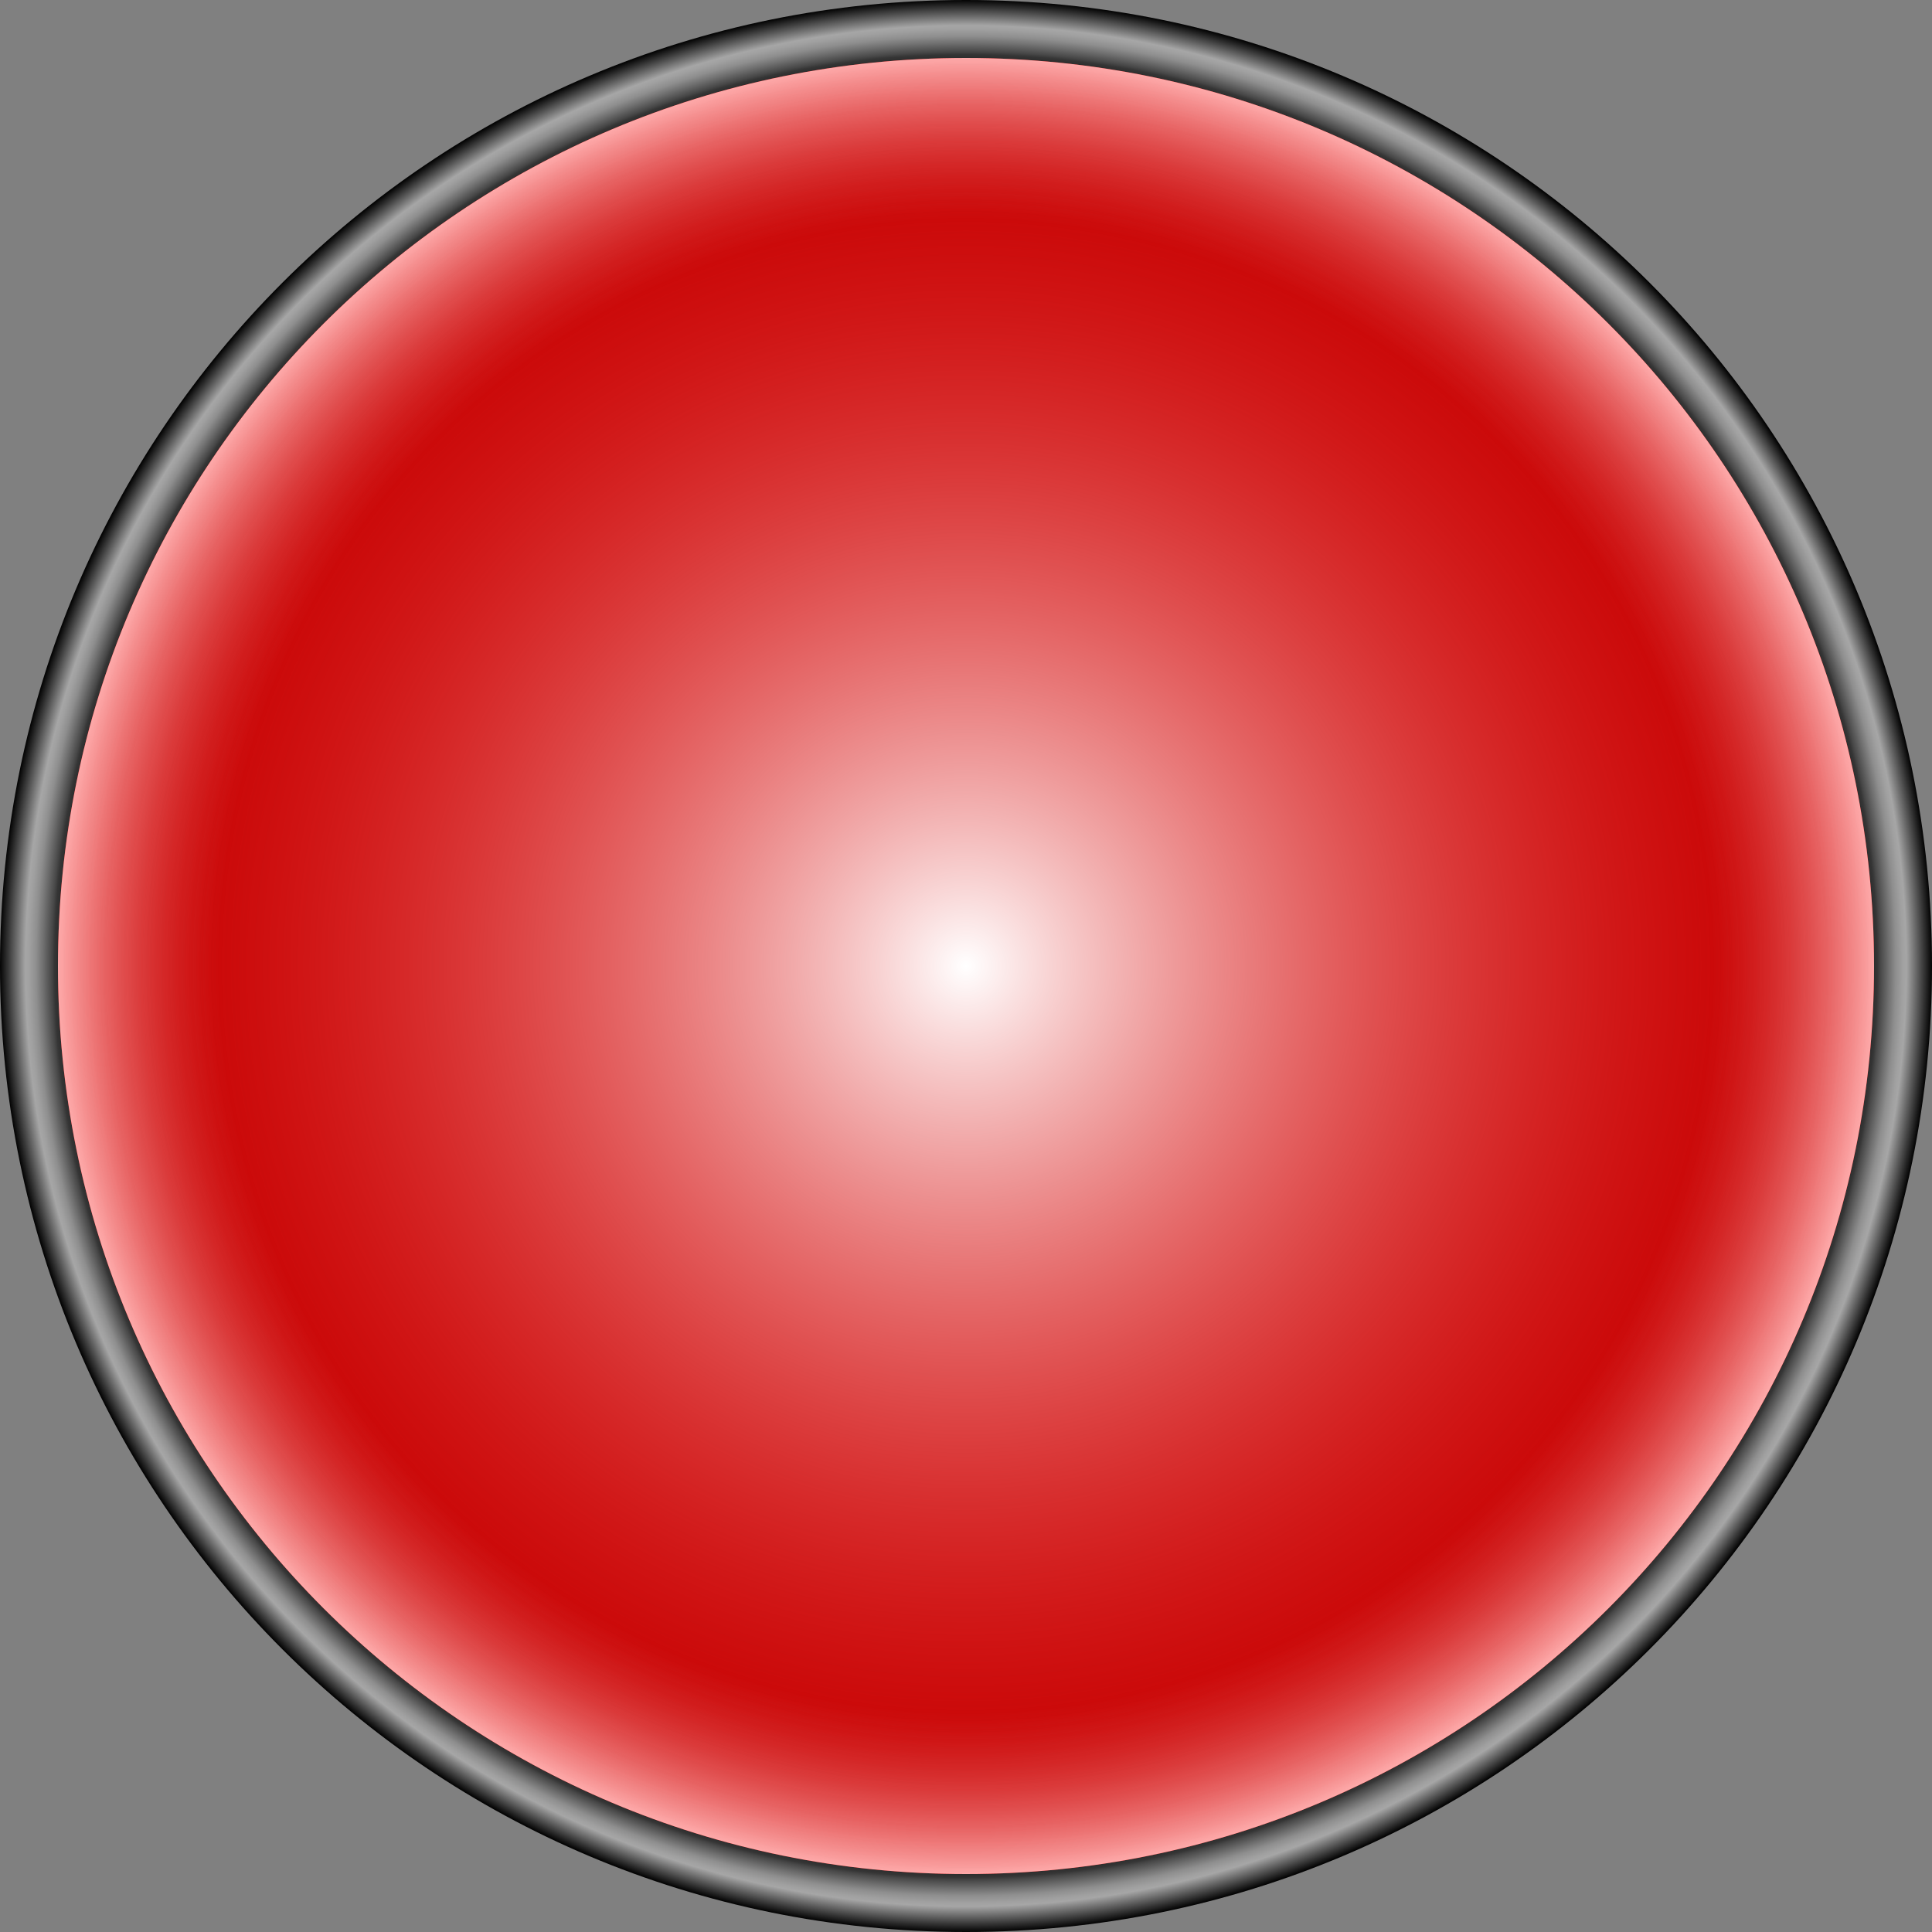 <?xml version="1.0" encoding="utf-8"?>
<!-- Generator: Adobe Illustrator 26.0.2, SVG Export Plug-In . SVG Version: 6.00 Build 0)  -->
<svg version="1.1"
	 id="svg7041" inkscape:version="0.47 r22583" sodipodi:docname="led_red_black.svg" xmlns:cc="http://creativecommons.org/ns#" xmlns:dc="http://purl.org/dc/elements/1.1/" xmlns:inkscape="http://www.inkscape.org/namespaces/inkscape" xmlns:ns1="http://sozi.baierouge.fr" xmlns:rdf="http://www.w3.org/1999/02/22-rdf-syntax-ns#" xmlns:sodipodi="http://sodipodi.sourceforge.net/DTD/sodipodi-0.dtd" xmlns:svg="http://www.w3.org/2000/svg"
	 xmlns="http://www.w3.org/2000/svg" xmlns:xlink="http://www.w3.org/1999/xlink" x="0px" y="0px" viewBox="0 0 30 30"
	 style="enable-background:new 0 0 30 30;" xml:space="preserve">
<rect x="0" y="0" width="30" height="30" fill="#808080" stroke="none"/>
<style type="text/css">
	.st0{fill:url(#path6189-3_00000003076092151149195730000015143949106710797725_);}
	.st1{fill:#C30000;}
	.st2{fill:url(#path6995_00000025425100022859856340000009892766028653450933_);}
	.st3{fill:url(#path6985_00000152249197833063275870000008920168272917763772_);}
</style>
<sodipodi:namedview  bordercolor="#666666" borderopacity="1.0" id="base" inkscape:current-layer="layer1" inkscape:cx="2.6717473" inkscape:cy="3.3179435" inkscape:document-units="px" inkscape:pageopacity="0.0" inkscape:pageshadow="2" inkscape:window-height="1102" inkscape:window-maximized="0" inkscape:window-width="1432" inkscape:window-x="37" inkscape:window-y="41" inkscape:zoom="98.118607" pagecolor="#ffffff" showgrid="false">
	</sodipodi:namedview>
<g>
	
		<radialGradient id="path6189-3_00000114041522107141600250000006274598012744976270_" cx="-126.5" cy="-7.943" r="12.5" gradientTransform="matrix(1.2 0 0 -1.2 166.8 5.468)" gradientUnits="userSpaceOnUse">
		<stop  offset="0.918" style="stop-color:#000000"/>
		<stop  offset="0.943" style="stop-color:#353535"/>
		<stop  offset="0.946" style="stop-color:#474747"/>
		<stop  offset="0.955" style="stop-color:#707070"/>
		<stop  offset="0.962" style="stop-color:#8E8E8E"/>
		<stop  offset="0.969" style="stop-color:#A0A0A0"/>
		<stop  offset="0.973" style="stop-color:#A6A6A6"/>
		<stop  offset="1" style="stop-color:#000000"/>
	</radialGradient>
	
		<path id="path6189-3_00000129175531769755843050000012380996010715817108_" sodipodi:cx="-87.5" sodipodi:cy="62.5" sodipodi:rx="2.5" sodipodi:ry="2.5" sodipodi:type="arc" style="fill:url(#path6189-3_00000114041522107141600250000006274598012744976270_);" d="
		M30,15c0,8.3-6.7,15-15,15S0,23.3,0,15S6.7,0,15,0S30,6.7,30,15z"/>
	
		<path id="path6983" sodipodi:cx="47.5" sodipodi:cy="21.5" sodipodi:rx="2.5" sodipodi:ry="2.5" sodipodi:type="arc" class="st1" d="
		M29.1,15c0,7.8-6.3,14.1-14.1,14.1S0.9,22.8,0.9,15S7.2,0.9,15,0.9C22.8,0.9,29.1,7.2,29.1,15z"/>
	
		<radialGradient id="path6995_00000004507052982409171950000015810883745270205609_" cx="59.5" cy="-39.61" r="14.137" gradientTransform="matrix(1 0 0 -1 -44.5 -24.61)" gradientUnits="userSpaceOnUse">
		<stop  offset="0" style="stop-color:#C30000;stop-opacity:0"/>
		<stop  offset="0.82" style="stop-color:#C30000;stop-opacity:0.498"/>
		<stop  offset="1" style="stop-color:#FFAEAE"/>
	</radialGradient>
	
		<path id="path6995" sodipodi:cx="47.5" sodipodi:cy="21.5" sodipodi:rx="2.5" sodipodi:ry="2.5" sodipodi:type="arc" style="fill:url(#path6995_00000004507052982409171950000015810883745270205609_);" d="
		M29.1,15c0,7.8-6.3,14.1-14.1,14.1S0.9,22.8,0.9,15S7.2,0.9,15,0.9C22.8,0.9,29.1,7.2,29.1,15z"/>
	
		<radialGradient id="path6985_00000043449814617305195180000001657944207320063652_" cx="59.1" cy="-40.01" r="14.137" gradientTransform="matrix(1 0 0 -1 -44.1 -25.01)" gradientUnits="userSpaceOnUse">
		<stop  offset="0" style="stop-color:#FFFFFF"/>
		<stop  offset="1" style="stop-color:#EE0D0D;stop-opacity:0"/>
	</radialGradient>
	
		<path id="path6985" sodipodi:cx="47.5" sodipodi:cy="21.5" sodipodi:rx="2.5" sodipodi:ry="2.5" sodipodi:type="arc" style="fill:url(#path6985_00000043449814617305195180000001657944207320063652_);" d="
		M29.1,15c0,7.8-6.3,14.1-14.1,14.1S0.9,22.8,0.9,15S7.2,0.9,15,0.9C22.8,0.9,29.1,7.2,29.1,15z"/>
</g>
</svg>
